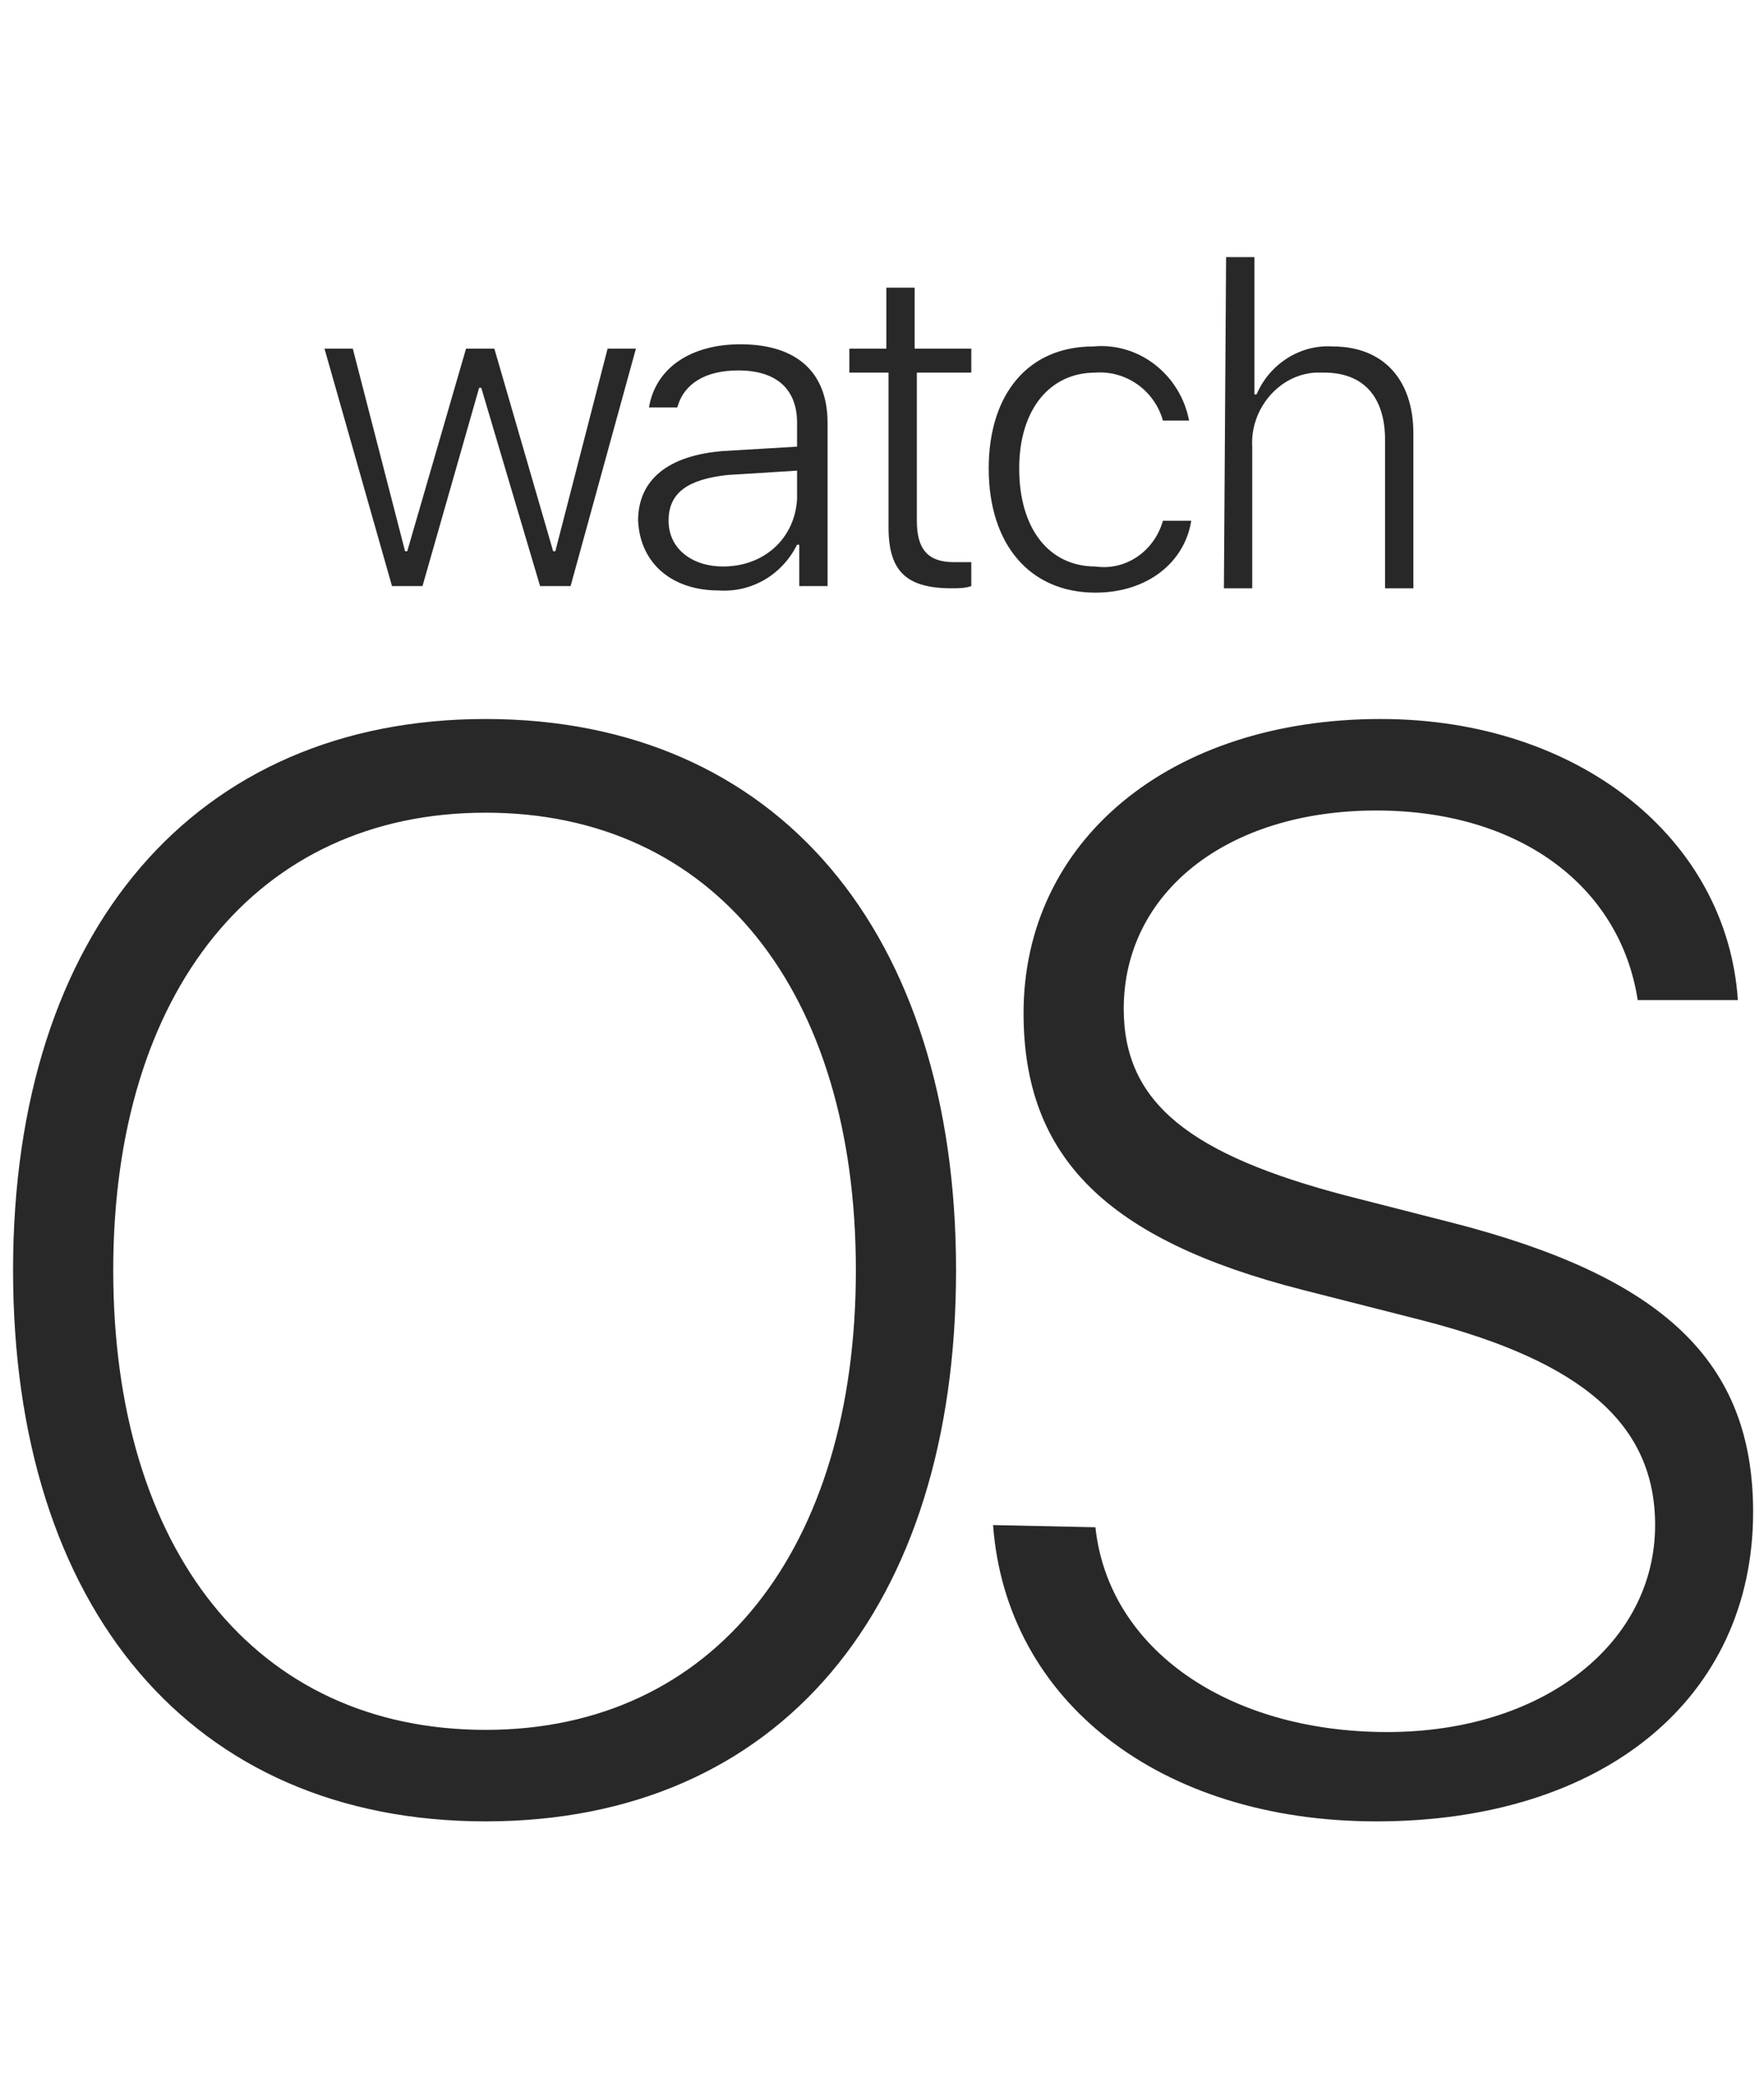 <svg width="61" height="72" viewBox="0 0 81 72" fill="none" xmlns="http://www.w3.org/2000/svg">
<path d="M29.2 4.2H27.9L25.5 13.5H25.4L22.7 4.2H21.4L18.7 13.5H18.6L16.2 4.2H14.9L18 15.1H19.4L22 6H22.1L24.8 15.1H26.2L29.2 4.2ZM33.2 14.2C31.8 14.2 30.7 13.4 30.7 12.1C30.7 10.8 31.6 10.2 33.4 10L36.6 9.8V11.1C36.5 12.9 35.1 14.2 33.2 14.2C33.2 14.2 33.3 14.2 33.2 14.2ZM33 15.3C34.5 15.4 35.9 14.6 36.6 13.2H36.7V15.1H38V7.6C38 5.3 36.6 4 34 4C31.7 4 30.1 5.1 29.8 6.9H31.1C31.4 5.8 32.4 5.2 33.9 5.2C35.7 5.2 36.6 6.1 36.6 7.6V8.7L33.2 8.9C30.7 9.1 29.3 10.2 29.3 12.1C29.4 14.1 30.9 15.3 33 15.3ZM40.7 1.4V4.2H39V5.3H40.8V12.4C40.8 14.4 41.6 15.2 43.7 15.2C44 15.2 44.3 15.2 44.6 15.1V14C44.4 14 44 14 43.8 14C42.6 14 42.1 13.4 42.1 12.1V5.3H44.6V4.2H42V1.4H40.7ZM54.6 7.5C54.2 5.4 52.3 3.9 50.2 4.1C47.2 4.1 45.4 6.3 45.4 9.7C45.4 13.2 47.3 15.4 50.3 15.4C52.7 15.4 54.4 14 54.7 12.1H53.4C53 13.5 51.7 14.4 50.3 14.2C48.2 14.2 46.8 12.5 46.8 9.7C46.8 7 48.2 5.3 50.3 5.3C51.7 5.2 53 6.1 53.4 7.5H54.6ZM56.2 15.2H57.5V8.7C57.4 7 58.7 5.4 60.4 5.3C60.5 5.3 60.7 5.3 60.8 5.3C62.6 5.3 63.6 6.4 63.6 8.4V15.2H64.9V8.1C64.9 5.6 63.5 4.1 61.2 4.1C59.7 4 58.3 4.9 57.7 6.3H57.6V0H56.3L56.2 15.2ZM22.3 21.2C9 21.2 0.6 30.9 0.6 46.5C0.6 62 8.8 71.8 22.3 71.8C35.8 71.8 43.9 62 43.9 46.5C43.9 31 35.7 21.2 22.3 21.2ZM22.3 25.5C32.8 25.5 39.3 33.7 39.3 46.5C39.3 59.3 32.8 67.6 22.3 67.6C11.7 67.6 5.2 59.3 5.2 46.5C5.2 33.7 11.8 25.5 22.3 25.5ZM45.6 58.2C46.2 66.3 53.3 71.8 63.2 71.8C73.7 71.8 80.5 66.1 80.5 57.6C80.5 50.7 76.4 46.8 66.6 44.3L61.9 43.1C54.6 41.2 51.6 38.8 51.6 34.5C51.6 29.2 56.3 25.4 63.2 25.4C69.8 25.4 74.4 28.9 75.2 34.1H79.8C79.3 26.7 72.5 21.2 63.4 21.2C53.7 21.2 47 26.8 47 34.7C47 41.3 50.8 45.1 59.8 47.4L65.3 48.8C72.7 50.7 76 53.6 76 58.2C76 63.6 70.9 67.7 63.7 67.7C56.4 67.7 50.9 63.9 50.3 58.3L45.6 58.2Z" fill="#282828"></path>
</svg>